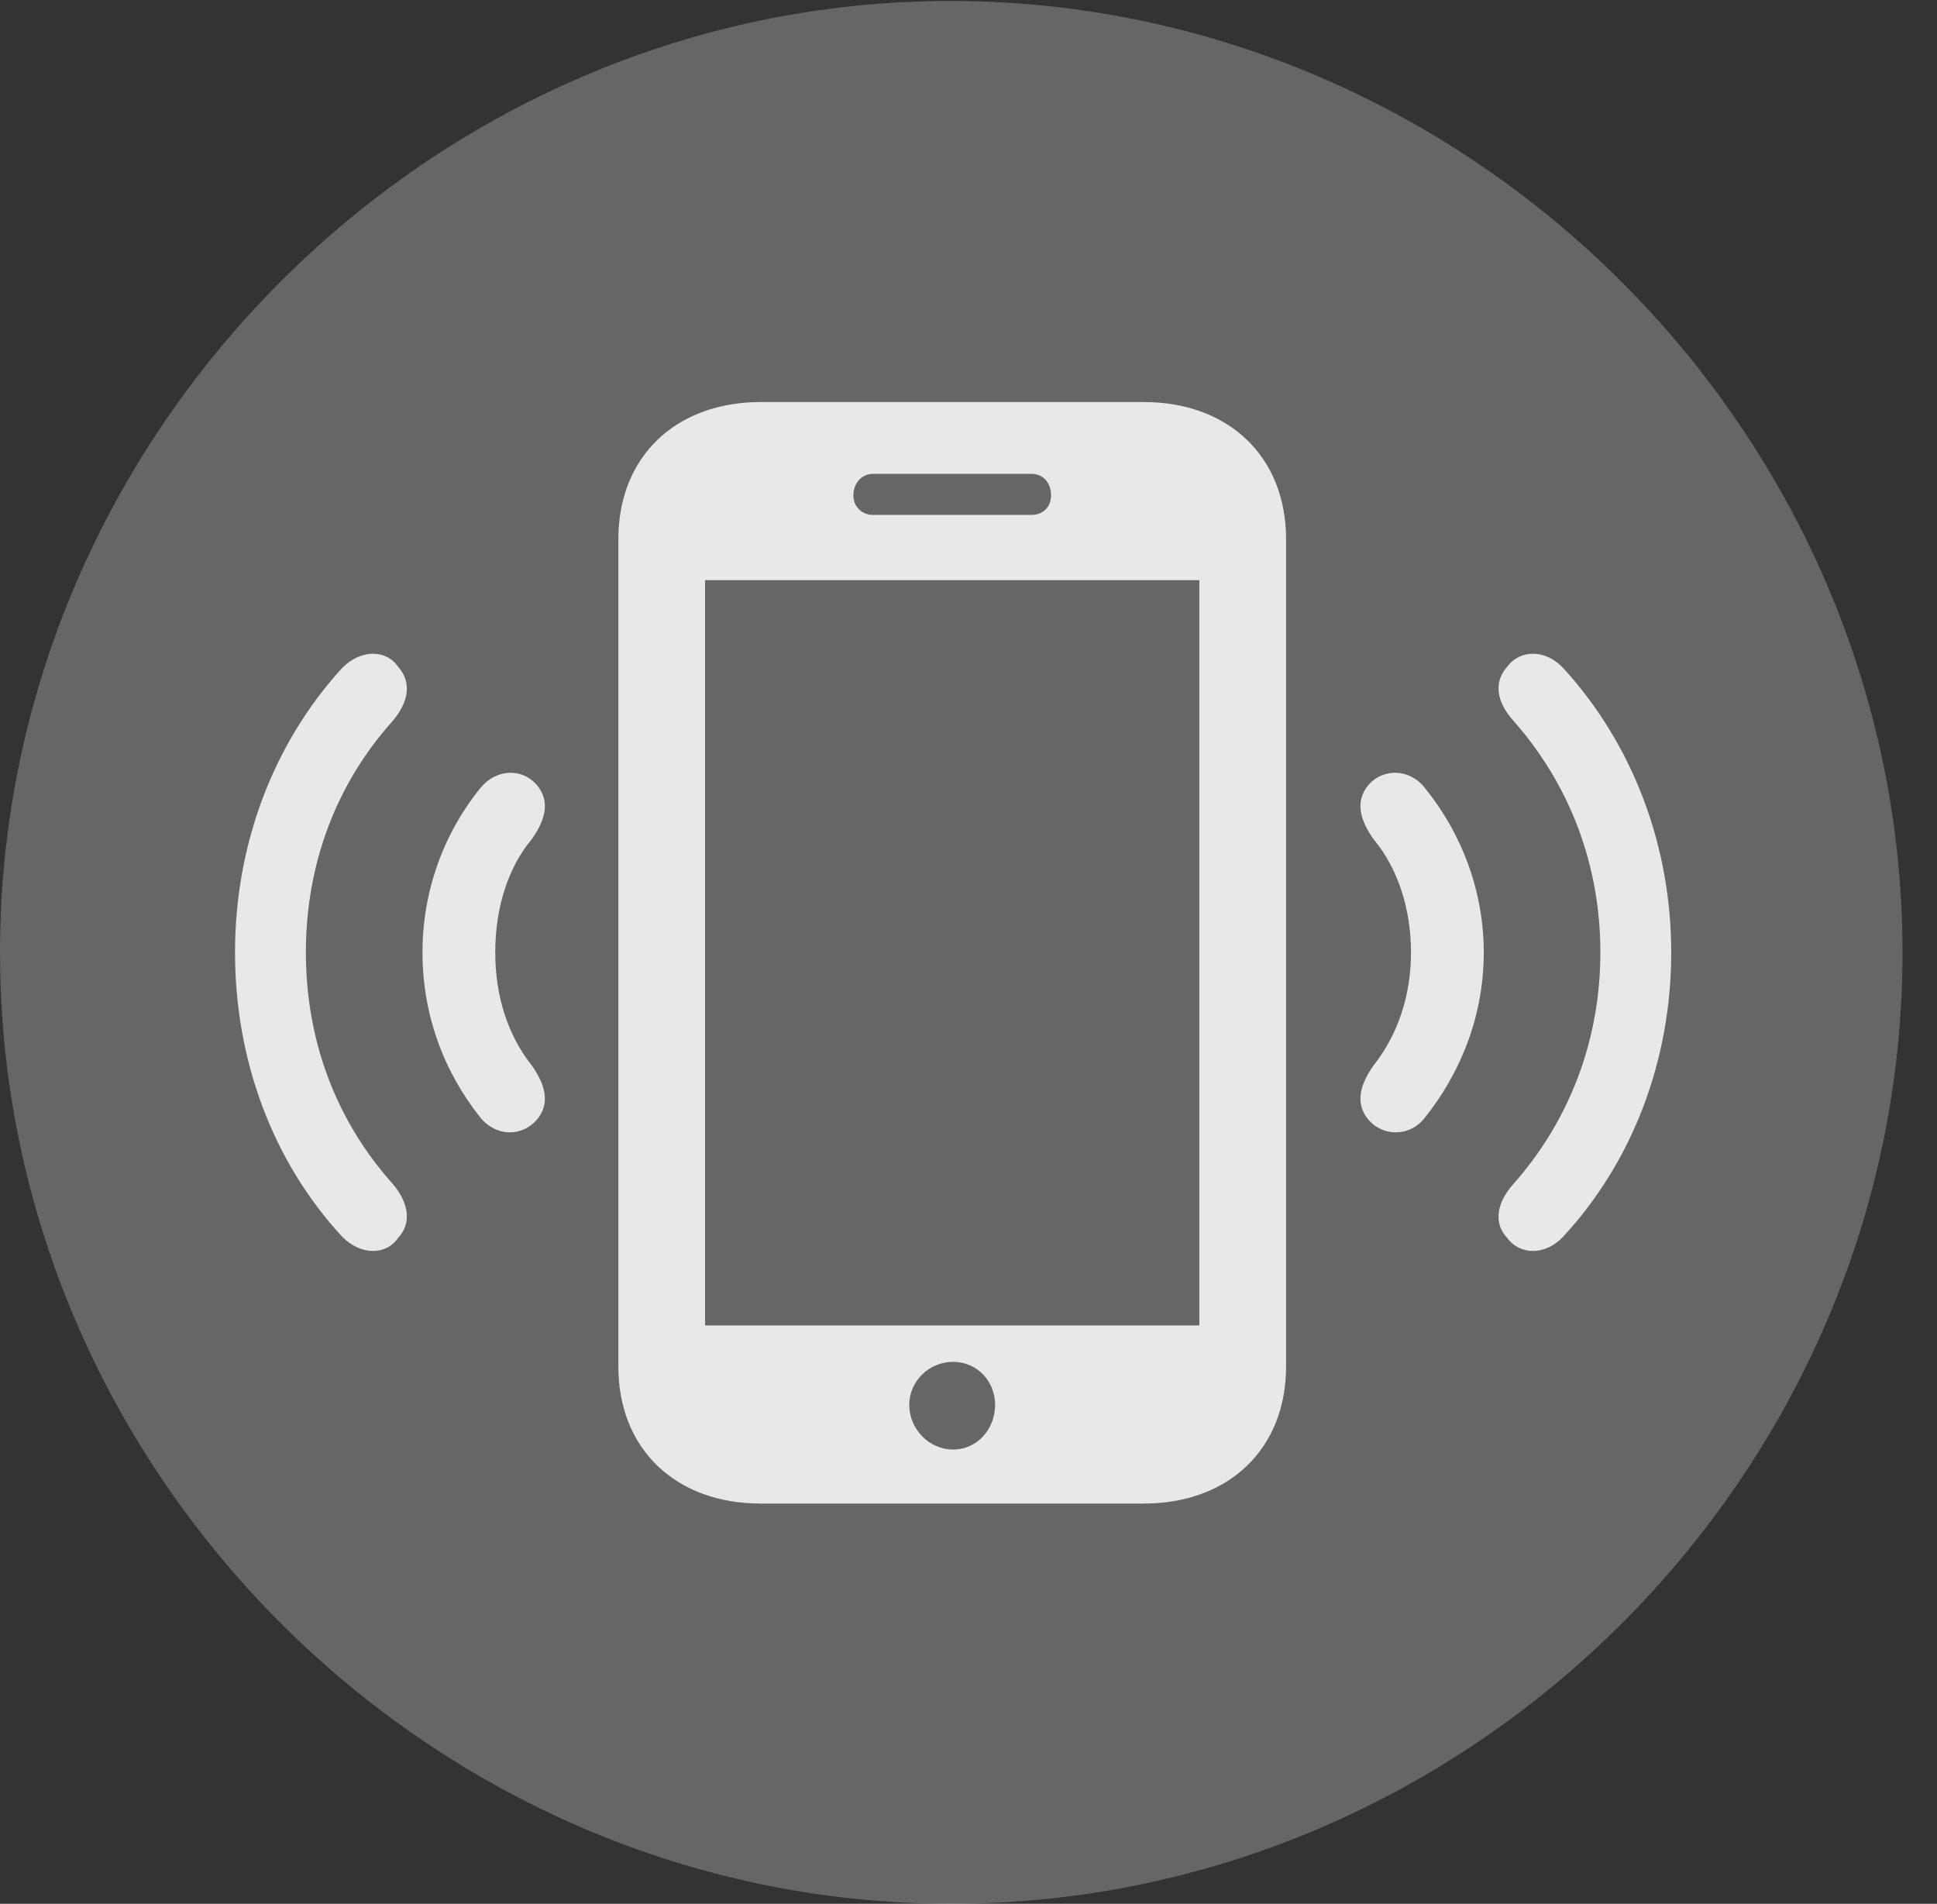<?xml version="1.0" encoding="UTF-8"?>
<!--Generator: Apple Native CoreSVG 232.5-->
<!DOCTYPE svg
PUBLIC "-//W3C//DTD SVG 1.1//EN"
       "http://www.w3.org/Graphics/SVG/1.1/DTD/svg11.dtd">
<svg version="1.1" xmlns="http://www.w3.org/2000/svg" xmlns:xlink="http://www.w3.org/1999/xlink" width="20.283" height="19.932">
 <rect width="100%" height="100%" fill="#333333" stroke="none"/>
 <g>
  <rect height="19.932" opacity="0" width="20.283" x="0" y="0"/>
  <path d="M9.961 19.932C15.41 19.932 19.922 15.42 19.922 9.971C19.922 4.531 15.4 0.01 9.951 0.01C4.512 0.01 0 4.531 0 9.971C0 15.42 4.521 19.932 9.961 19.932Z" fill="#ffffff" fill-opacity="0.25"/>
  <path d="M4.17 12.959C4.043 13.145 3.779 13.145 3.584 12.949C2.852 12.158 2.461 11.094 2.461 9.971C2.461 8.857 2.852 7.793 3.584 6.992C3.779 6.797 4.043 6.797 4.17 6.982C4.316 7.148 4.277 7.354 4.111 7.549C3.516 8.213 3.203 9.053 3.203 9.971C3.203 10.889 3.516 11.729 4.111 12.393C4.277 12.588 4.316 12.803 4.17 12.959ZM15.781 12.959C15.635 12.803 15.674 12.588 15.85 12.393C16.436 11.729 16.758 10.889 16.758 9.971C16.758 9.053 16.436 8.213 15.85 7.549C15.674 7.354 15.635 7.148 15.781 6.982C15.918 6.797 16.182 6.797 16.367 6.992C17.1 7.793 17.5 8.857 17.5 9.971C17.5 11.094 17.1 12.158 16.367 12.949C16.182 13.145 15.918 13.145 15.781 12.959Z" fill="#ffffff" fill-opacity="0.85"/>
  <path d="M5.625 11.719C5.469 11.904 5.195 11.904 5.029 11.699C4.648 11.221 4.424 10.625 4.424 9.971C4.424 9.326 4.648 8.721 5.029 8.252C5.195 8.047 5.469 8.037 5.625 8.223C5.762 8.389 5.713 8.584 5.566 8.789C5.312 9.092 5.186 9.521 5.186 9.971C5.186 10.42 5.312 10.83 5.566 11.152C5.713 11.357 5.762 11.553 5.625 11.719ZM14.326 11.719C14.19 11.553 14.238 11.357 14.385 11.152C14.639 10.83 14.775 10.42 14.775 9.971C14.775 9.521 14.639 9.092 14.385 8.789C14.238 8.584 14.19 8.389 14.326 8.223C14.482 8.037 14.766 8.047 14.922 8.252C15.303 8.721 15.537 9.326 15.537 9.971C15.537 10.625 15.303 11.221 14.922 11.699C14.766 11.904 14.482 11.904 14.326 11.719Z" fill="#ffffff" fill-opacity="0.85"/>
  <path d="M6.475 14.307L6.475 5.645C6.475 4.785 7.07 4.209 7.969 4.209L11.973 4.209C12.871 4.209 13.467 4.785 13.467 5.645L13.467 14.307C13.467 15.166 12.871 15.742 11.973 15.742L7.969 15.742C7.07 15.742 6.475 15.166 6.475 14.307ZM7.383 13.877L12.559 13.877L12.559 6.074L7.383 6.074ZM9.98 15.176C10.234 15.176 10.42 14.961 10.42 14.707C10.42 14.463 10.234 14.258 9.98 14.258C9.727 14.258 9.521 14.463 9.521 14.707C9.521 14.961 9.727 15.176 9.98 15.176ZM8.936 5.186C8.936 5.312 9.033 5.391 9.141 5.391L10.801 5.391C10.918 5.391 11.006 5.312 11.006 5.186C11.006 5.049 10.918 4.961 10.801 4.961L9.141 4.961C9.033 4.961 8.936 5.049 8.936 5.186Z" fill="#ffffff" fill-opacity="0.85"/>
 </g>
</svg>
